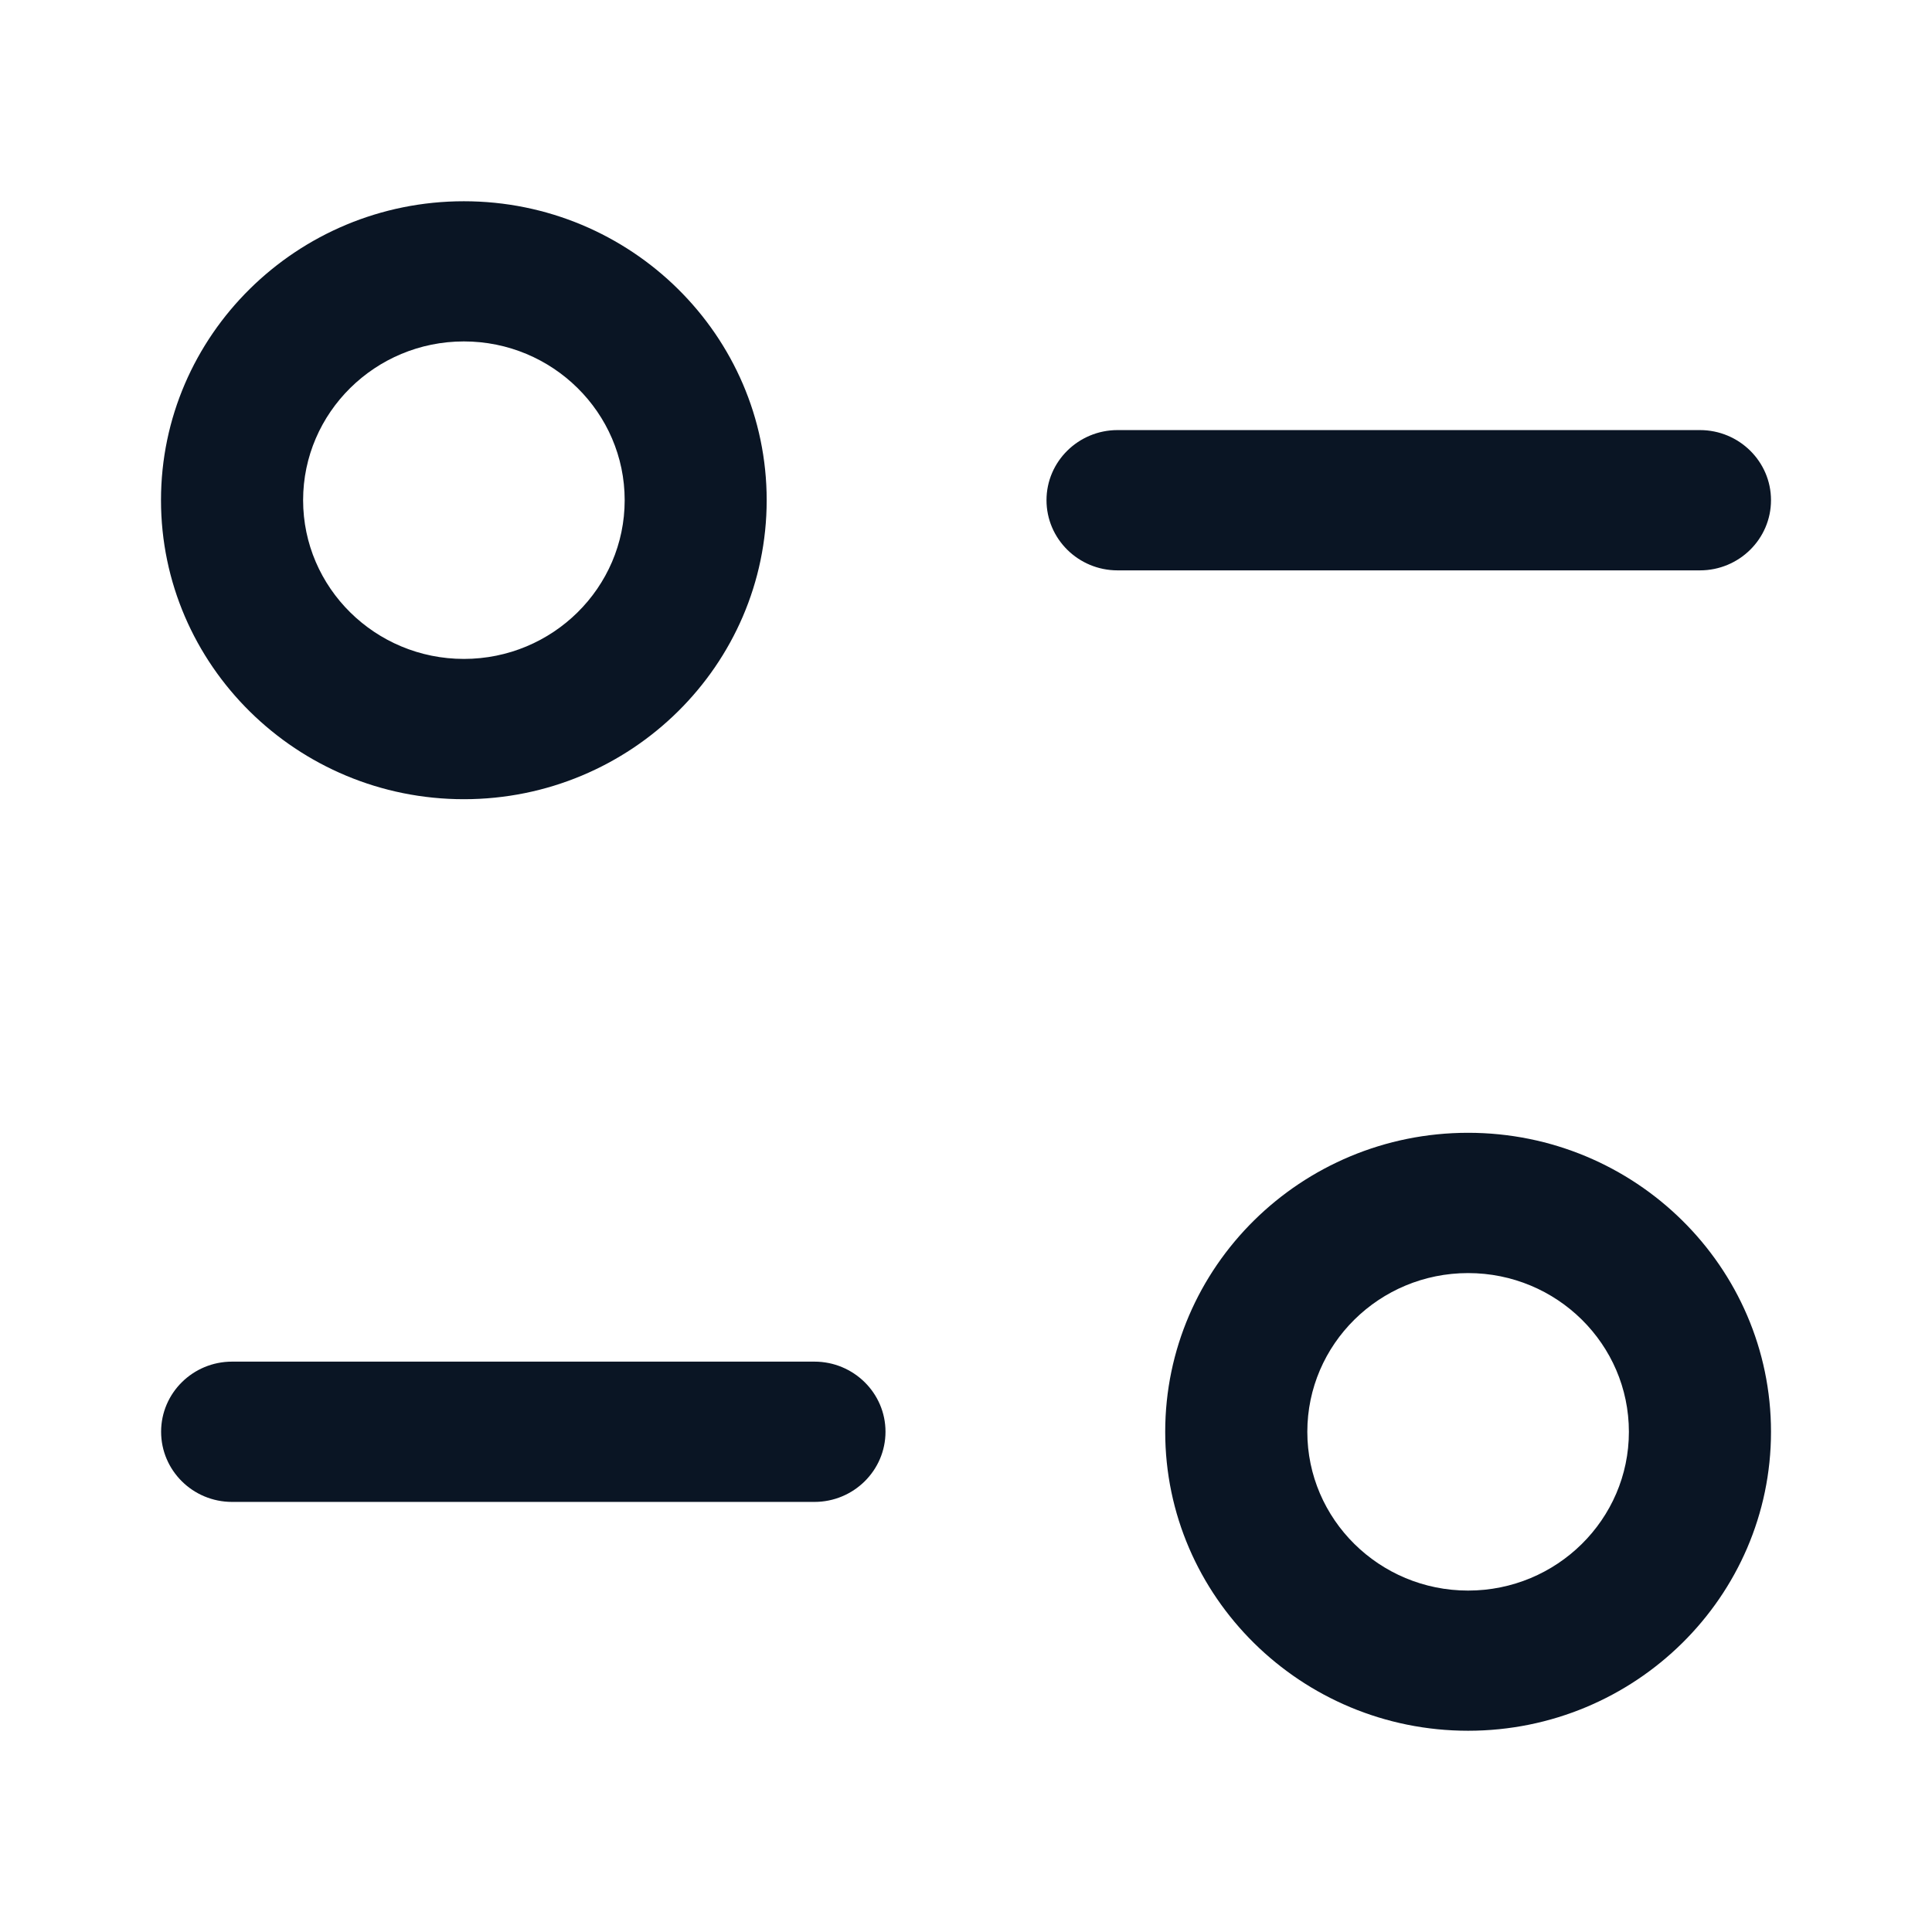 <svg width="18" height="18" viewBox="0 0 18 18" fill="none" xmlns="http://www.w3.org/2000/svg">
<path fill-rule="evenodd" clip-rule="evenodd" d="M5.82 4.66C5.82 3.845 5.148 3.181 4.322 3.181C3.496 3.181 2.824 3.845 2.824 4.66C2.824 5.476 3.496 6.139 4.322 6.139C5.148 6.139 5.82 5.476 5.82 4.66ZM7.143 4.66C7.143 6.196 5.878 7.446 4.322 7.446C2.766 7.446 1.5 6.196 1.5 4.66C1.5 3.125 2.766 1.875 4.322 1.875C5.878 1.875 7.143 3.125 7.143 4.66ZM16.5 4.66C16.5 4.3 16.203 4.007 15.838 4.007H10.412C10.047 4.007 9.75 4.3 9.75 4.66C9.75 5.021 10.047 5.314 10.412 5.314H15.838C16.203 5.314 16.5 5.021 16.5 4.66ZM12.18 13.34C12.18 14.155 12.851 14.819 13.678 14.819C14.505 14.819 15.176 14.155 15.176 13.34C15.176 12.524 14.505 11.861 13.678 11.861C12.851 11.861 12.18 12.524 12.18 13.34ZM10.856 13.34C10.856 11.803 12.122 10.554 13.678 10.554C15.235 10.554 16.5 11.803 16.5 13.34C16.5 14.875 15.235 16.125 13.678 16.125C12.122 16.125 10.856 14.875 10.856 13.34ZM2.162 12.686H7.588C7.953 12.686 8.25 12.979 8.25 13.339C8.25 13.7 7.953 13.993 7.588 13.993H2.162C1.797 13.993 1.501 13.7 1.501 13.339C1.501 12.979 1.797 12.686 2.162 12.686Z" fill="#0A1524"/>
</svg>
